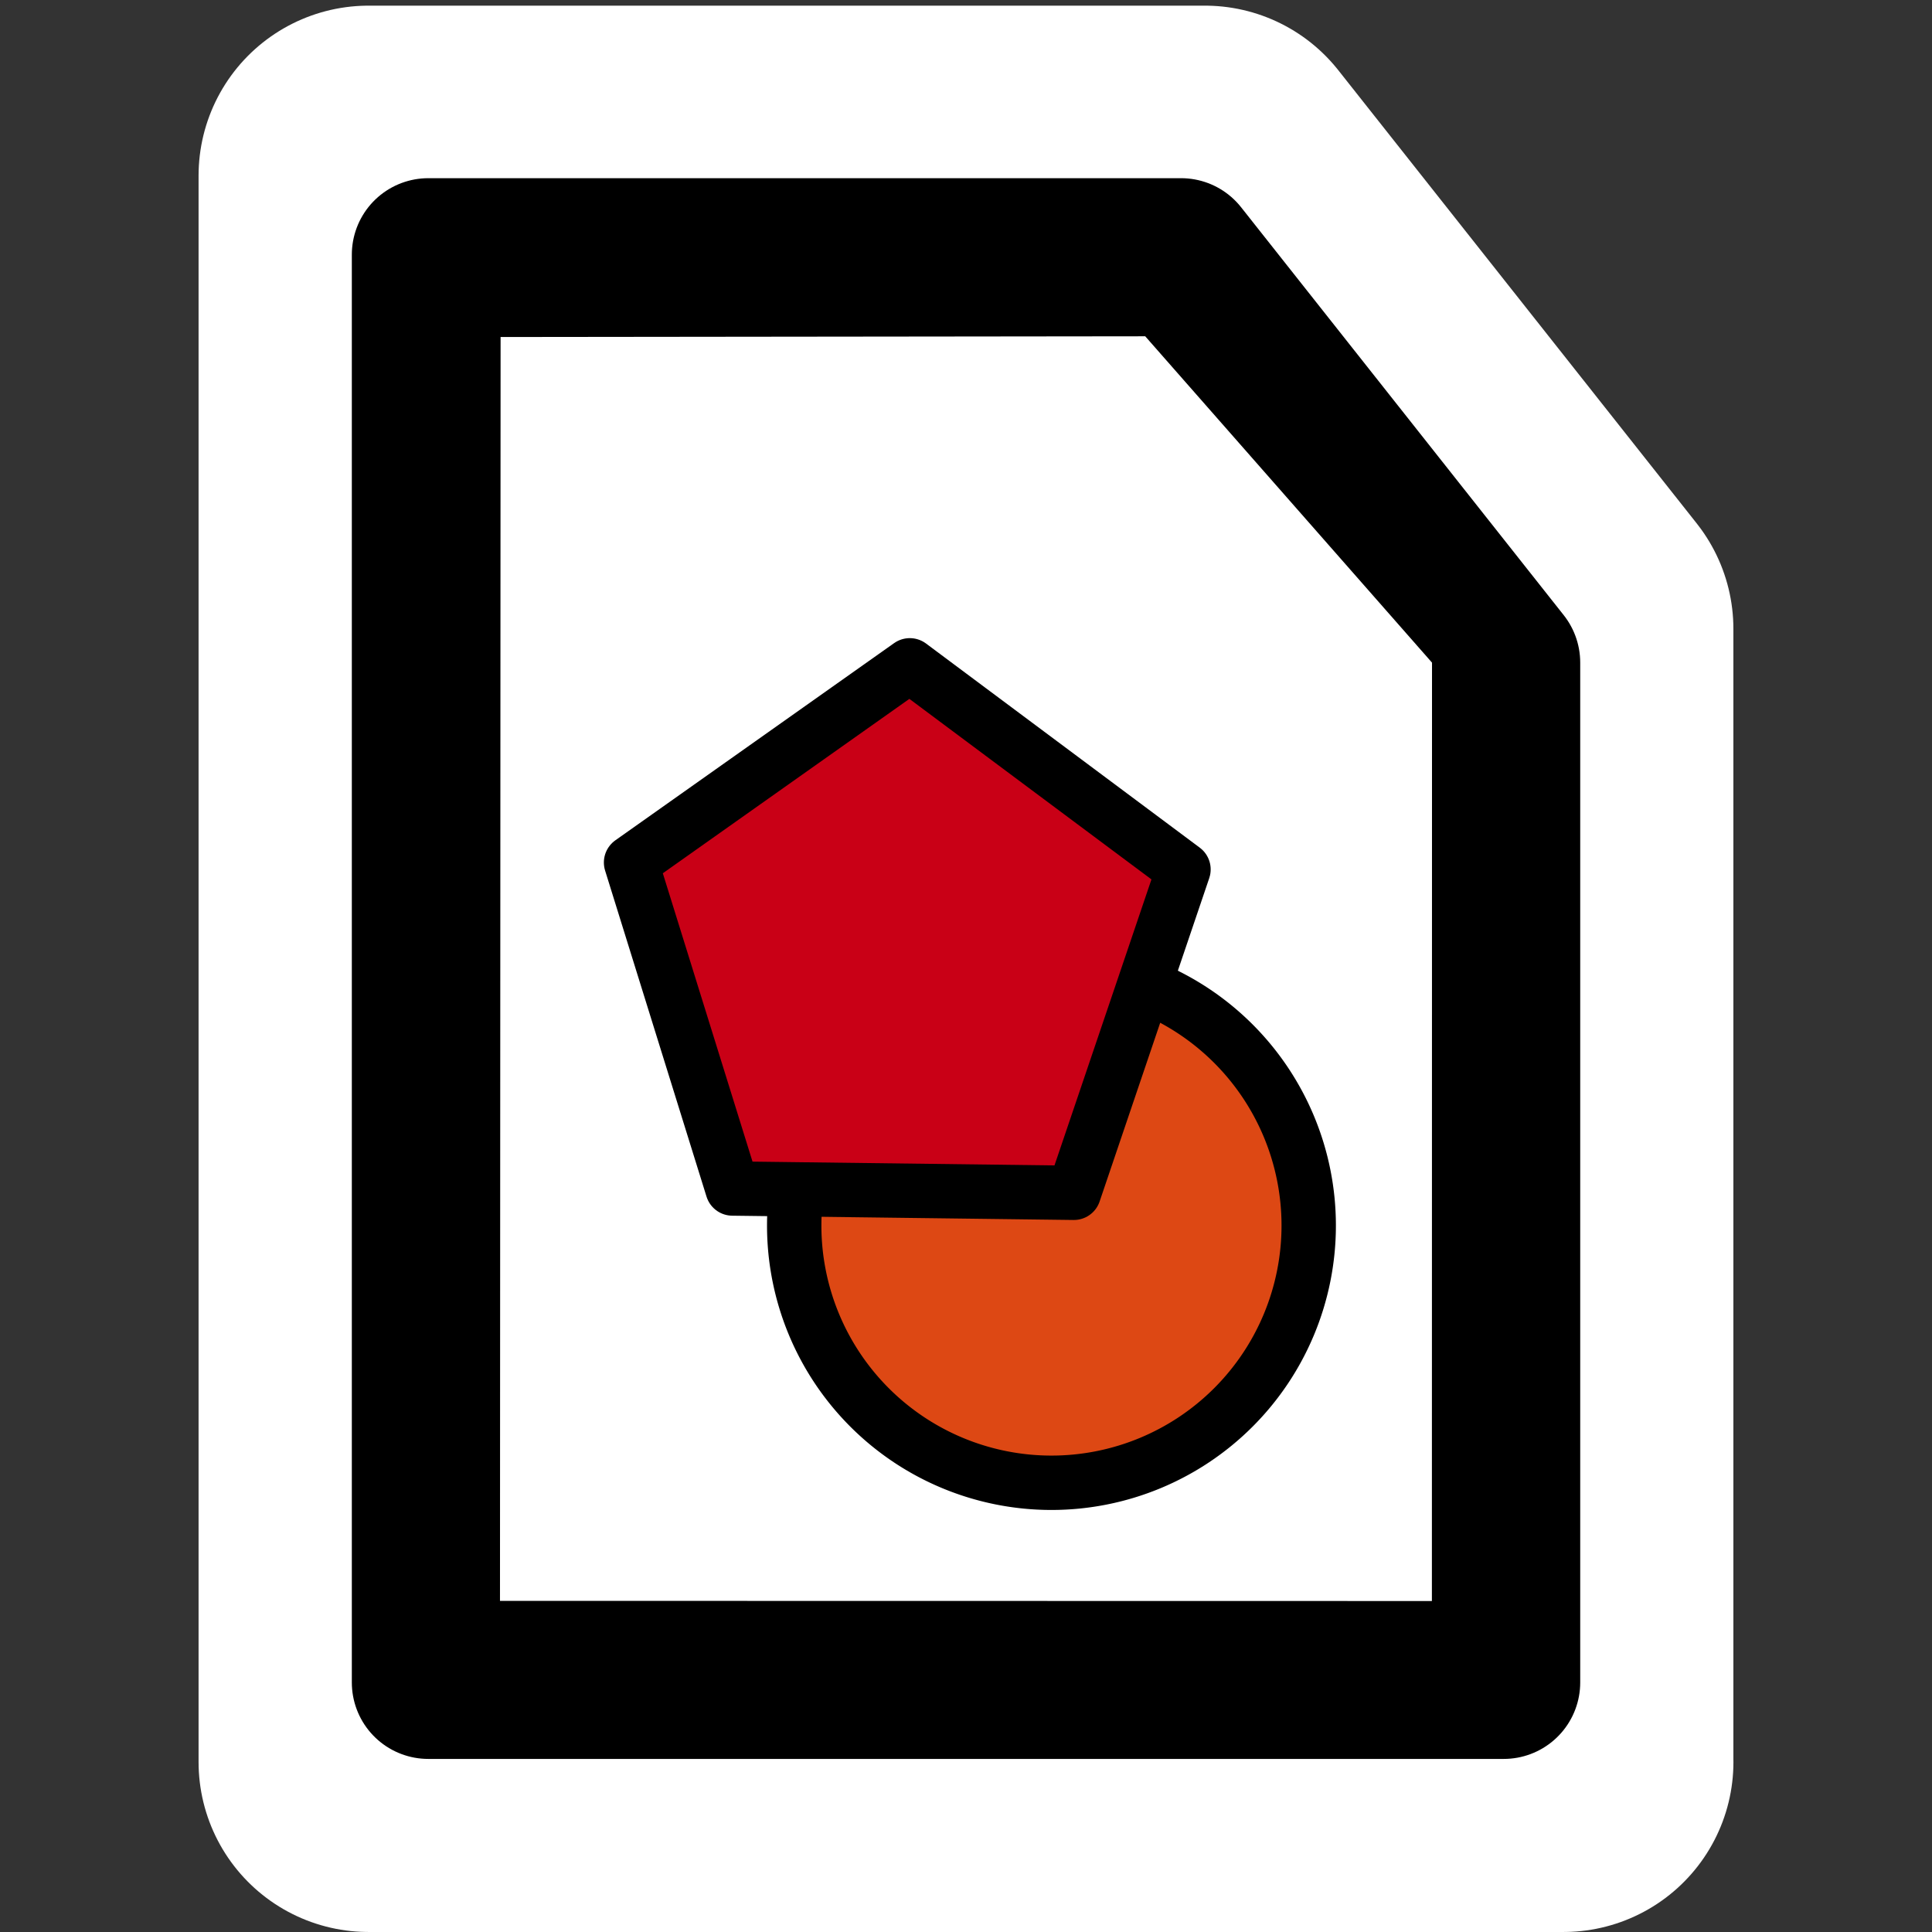 <?xml version="1.0" encoding="UTF-8" standalone="no"?>
<!-- Generator: Adobe Illustrator 9.0, SVG Export Plug-In  -->

<svg
   xmlns:dc="http://purl.org/dc/elements/1.1/"
   xmlns:cc="http://creativecommons.org/ns#"
   xmlns:rdf="http://www.w3.org/1999/02/22-rdf-syntax-ns#"
   xmlns:svg="http://www.w3.org/2000/svg"
   xmlns="http://www.w3.org/2000/svg"
   xmlns:sodipodi="http://sodipodi.sourceforge.net/DTD/sodipodi-0.dtd"
   xmlns:inkscape="http://www.inkscape.org/namespaces/inkscape"
   id="svg2"
   sodipodi:docname="libreoffice-draw.svg"
   xml:space="preserve"
   height="48px"
   sodipodi:version="0.32"
   width="48px"
   viewBox="0 0 48 48"
   version="1.1"
   inkscape:version="0.48.3.1 r9886"><rect x="0" y="0" width="48" height="48" fill="#333333" stroke="none"/><defs
   id="defs12"><inkscape:perspective
     sodipodi:type="inkscape:persp3d"
     inkscape:vp_x="0 : 24 : 1"
     inkscape:vp_y="0 : 1000 : 0"
     inkscape:vp_z="48 : 24 : 1"
     inkscape:persp3d-origin="24 : 16 : 1"
     id="perspective2989" /></defs><sodipodi:namedview
   id="base"
   bordercolor="#666666"
   guidetolerance="0.5px"
   pagecolor="#ffffff"
   gridtolerance="0.5px"
   borderopacity="1.0"
   showgrid="true"
   showguides="true"
   inkscape:zoom="9.8333333"
   inkscape:cx="11.291767"
   inkscape:cy="26.779907"
   inkscape:window-width="1366"
   inkscape:window-height="717"
   inkscape:window-x="0"
   inkscape:window-y="0"
   inkscape:window-maximized="1"
   inkscape:current-layer="svg2"><sodipodi:guide
     id="guide3305"
     position="24.945"
     orientation="vertical" /><sodipodi:guide
     id="guide3307"
     position="28.031"
     orientation="horizontal" /></sodipodi:namedview>
	<rect
   id="rect3319"
   style="fill:none"
   height="43.2"
   width="43.2"
   y="2.4"
   x="2.4" /><path
   id="path4775"
   sodipodi:nodetypes="ccccccc"
   style="fill:#ffffff;stroke:#ffffff;stroke-width:8.445;stroke-linejoin:round;stroke-miterlimit:4;stroke-dasharray:none"
   d="M 38.844,43.777 H 9.156 V 4.363 H 29.937 l 8.906,11.261 v 5.269 22.884 z"
   inkscape:connector-curvature="0" /><path
   id="path7"
   sodipodi:nodetypes="cccccc"
   style="stroke:#000000;stroke-width:3.8;stroke-linejoin:round"
   d="M 37.359,41.8 H 10.641 V 6.327 h 18.703 l 8.016,10.135 v 25.338 z"
   inkscape:connector-curvature="0" /><path
   id="path9"
   sodipodi:nodetypes="cccccc"
   style="fill:#ffffff"
   d="m 35.578,16.462 -0.003,23.315 -23.153,-0.004 0.015,-31.4 16.016,-0.018 7.125,8.108 z"
   inkscape:connector-curvature="0" />
<path
   sodipodi:type="arc"
   style="fill:#dd4814;fill-opacity:1;stroke:#000000;stroke-width:1.672;stroke-linecap:round;stroke-linejoin:round;stroke-miterlimit:4;stroke-opacity:1;stroke-dasharray:none"
   id="path3759"
   sodipodi:cx="23.873842"
   sodipodi:cy="23.407066"
   sodipodi:rx="7.910008"
   sodipodi:ry="7.910008"
   d="m 31.784,23.407 a 7.91,7.91 0 1 1 -15.82,0 7.91,7.91 0 1 1 15.82,0 z"
   transform="matrix(0.808,0,0,0.808,6.833,11.535)" /><path
   sodipodi:type="star"
   style="fill:#c90016;fill-opacity:1;stroke:#000000;stroke-width:0.925;stroke-linecap:round;stroke-linejoin:round;stroke-miterlimit:4;stroke-opacity:1;stroke-dasharray:none"
   id="path3757"
   sodipodi:sides="5"
   sodipodi:cx="14.847458"
   sodipodi:cy="35.796612"
   sodipodi:r1="4.9463677"
   sodipodi:r2="2.1408293"
   sodipodi:arg1="-0.30152777"
   sodipodi:arg2="0.79512492"
   inkscape:flatsided="true"
   inkscape:rounded="7.979728e-17"
   inkscape:randomized="0"
   d="m 19.571,34.328 -1.867,5.507 -5.814,-0.073 -1.727,-5.552 4.747,-3.358 z"
   inkscape:transform-center-x="-0.11536173"
   inkscape:transform-center-y="-0.57049772"
   transform="matrix(1.459,0,0,1.459,0.85,-28.484)" /></svg>